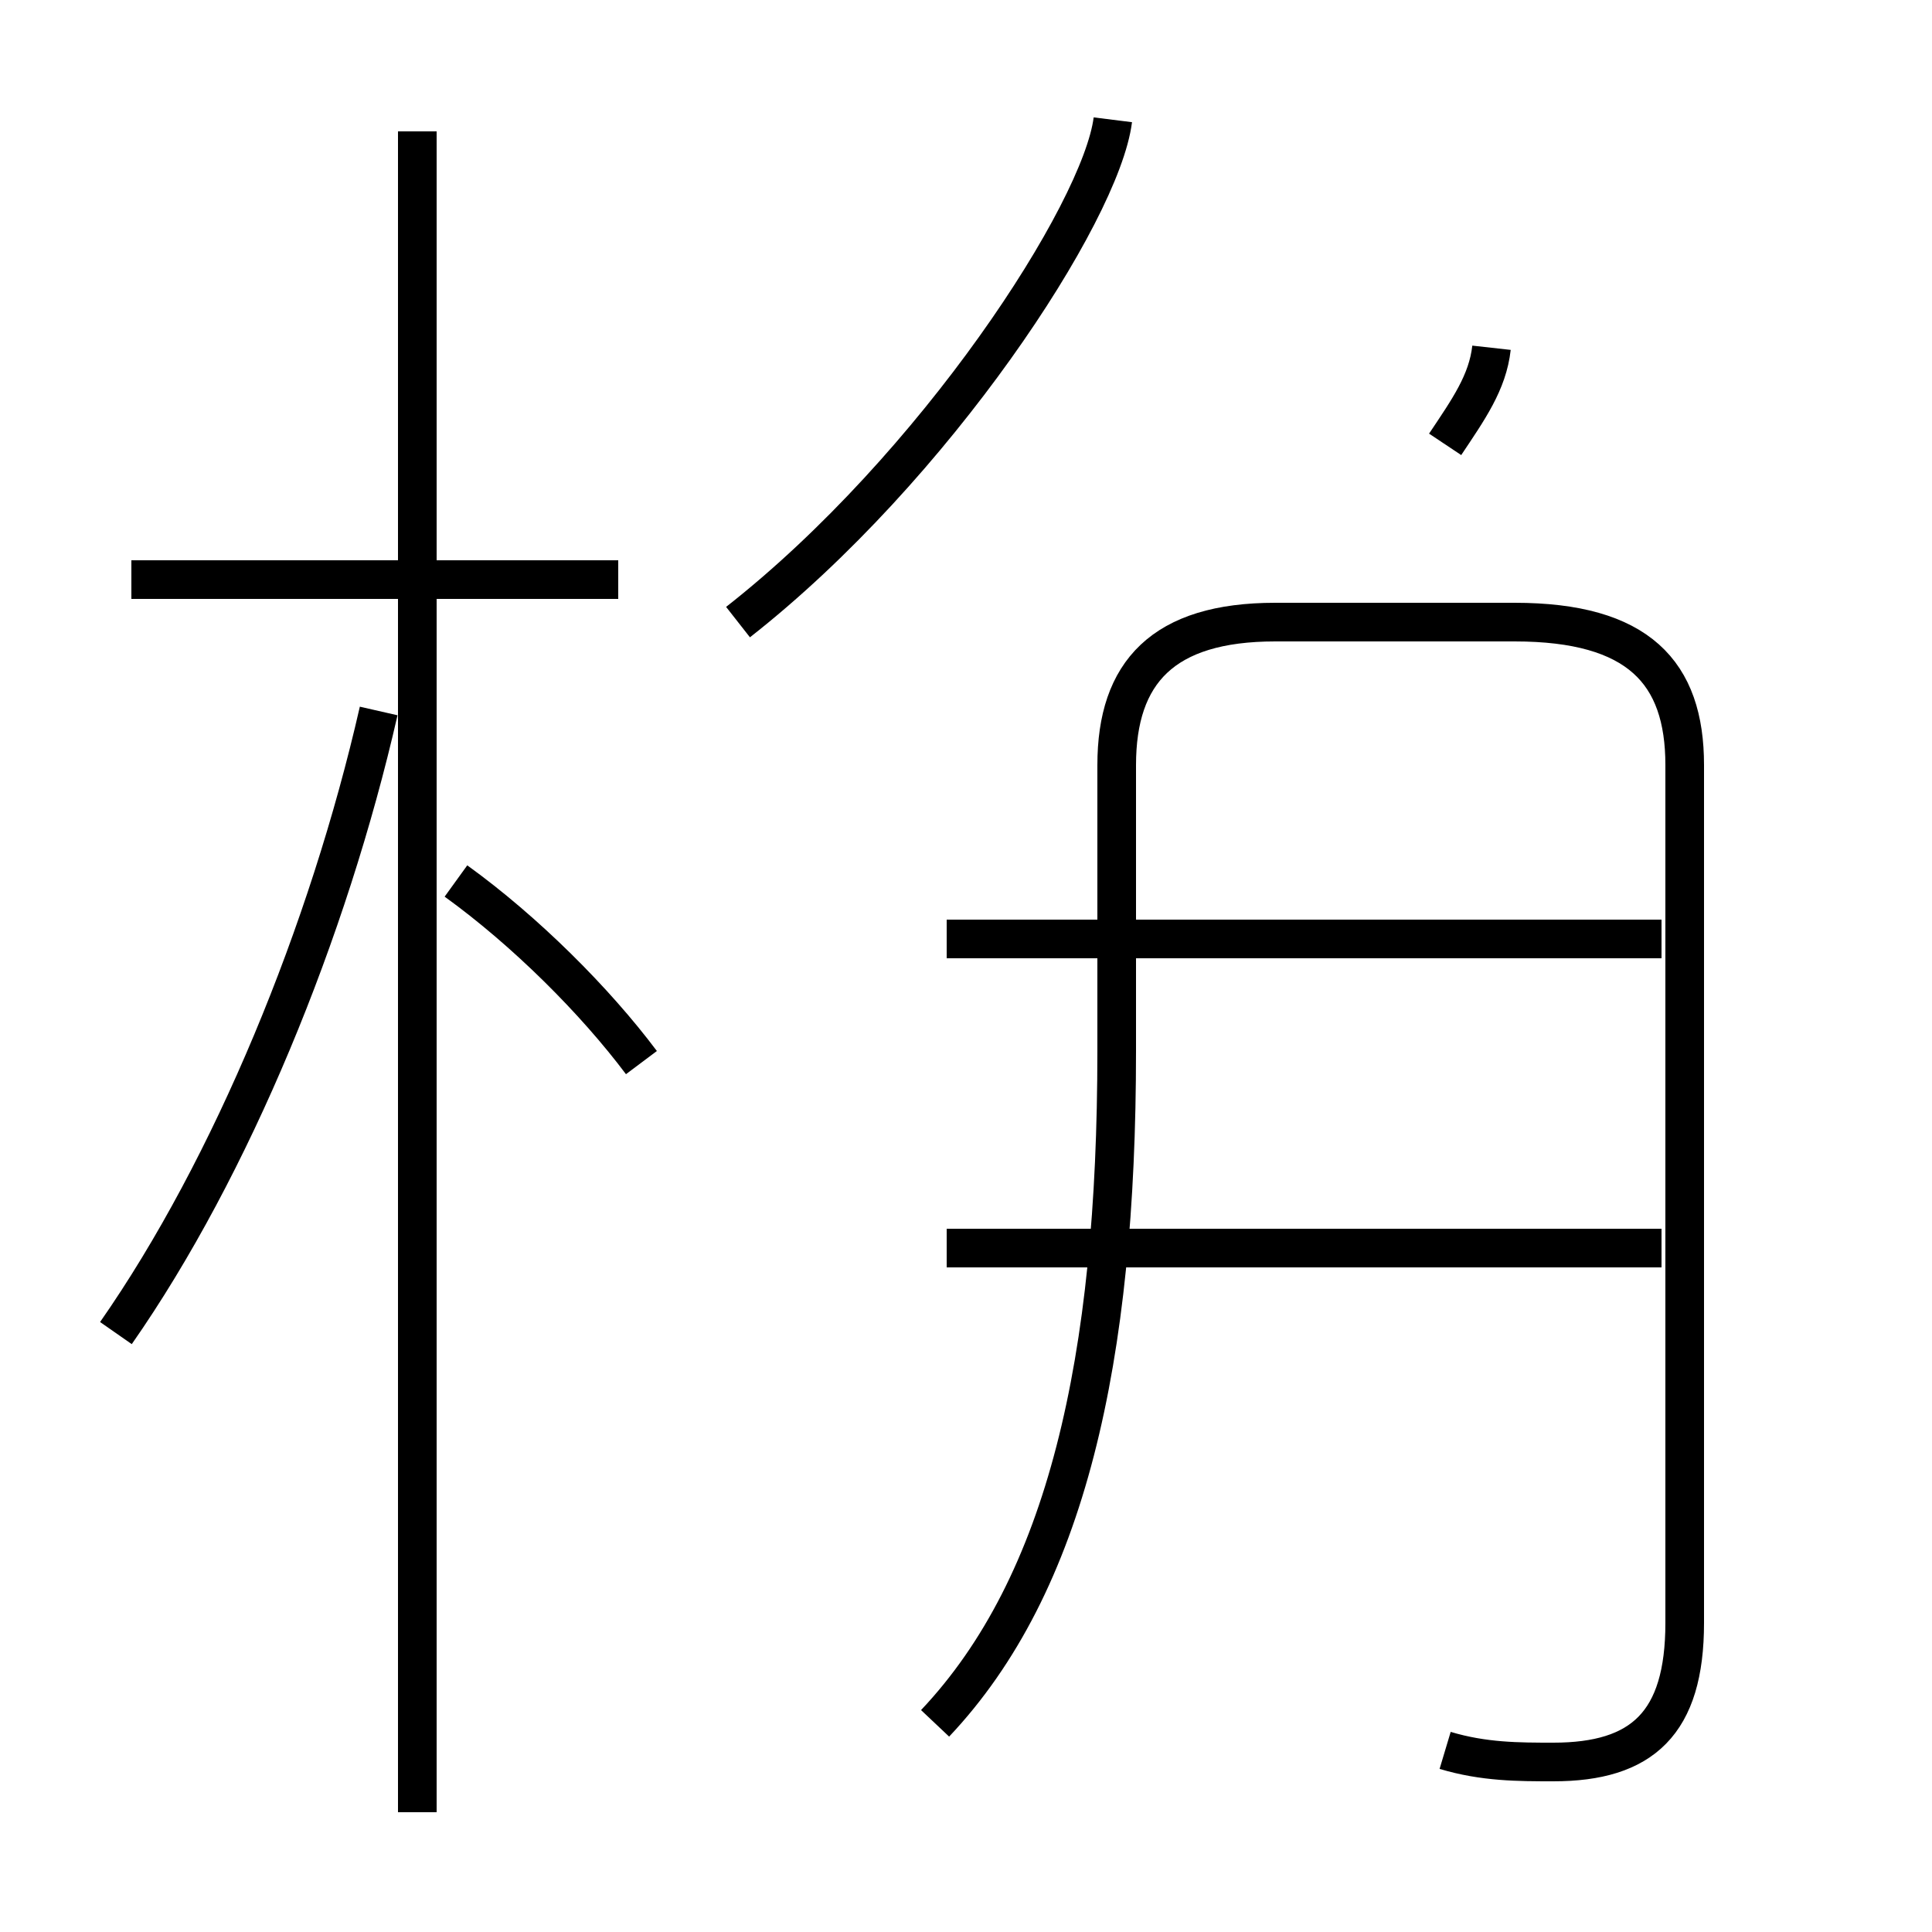 <?xml version='1.0' encoding='utf8'?>
<svg viewBox="0.0 -44.0 50.0 50.0" version="1.1" xmlns="http://www.w3.org/2000/svg">
<rect x="0.0" y="-44.0" width="50.0" height="50.0" fill="#808080" stroke="none"/>
<rect x="-1000" y="-1000" width="2000" height="2000" stroke="white" fill="white"/>
<g style="fill:none; stroke:#000000;  stroke-width:1">
<path d="M 16.0 29.0 L 3.4 29.0 M 10.8 -2.9 L 10.8 40.6 M 3.0 9.5 C 6.0 13.8 8.5 19.9 9.8 25.6 M 16.6 16.5 C 15.4 18.1 13.6 19.9 11.8 21.2 M 19.1 27.9 C 24.2 31.9 28.5 38.5 28.8 40.9 M 37.4 -1.3 C 38.4 -1.6 39.3 -1.6 40.2 -1.6 C 42.5 -1.6 43.6 -0.6 43.6 2.0 L 43.6 24.2 C 43.6 26.6 42.4 27.9 39.2 27.9 L 33.0 27.9 C 30.1 27.9 28.9 26.6 28.9 24.2 L 28.9 16.8 C 28.9 8.8 27.6 3.0 24.2 -0.6 M 43.0 19.7 L 24.5 19.7 M 43.0 11.7 L 24.5 11.7 M 37.4 32.5 C 38.0 33.4 38.5 34.1 38.6 35.0 M 37.1 -1.2 " transform="scale(1, -1)" />
</g>
</svg>